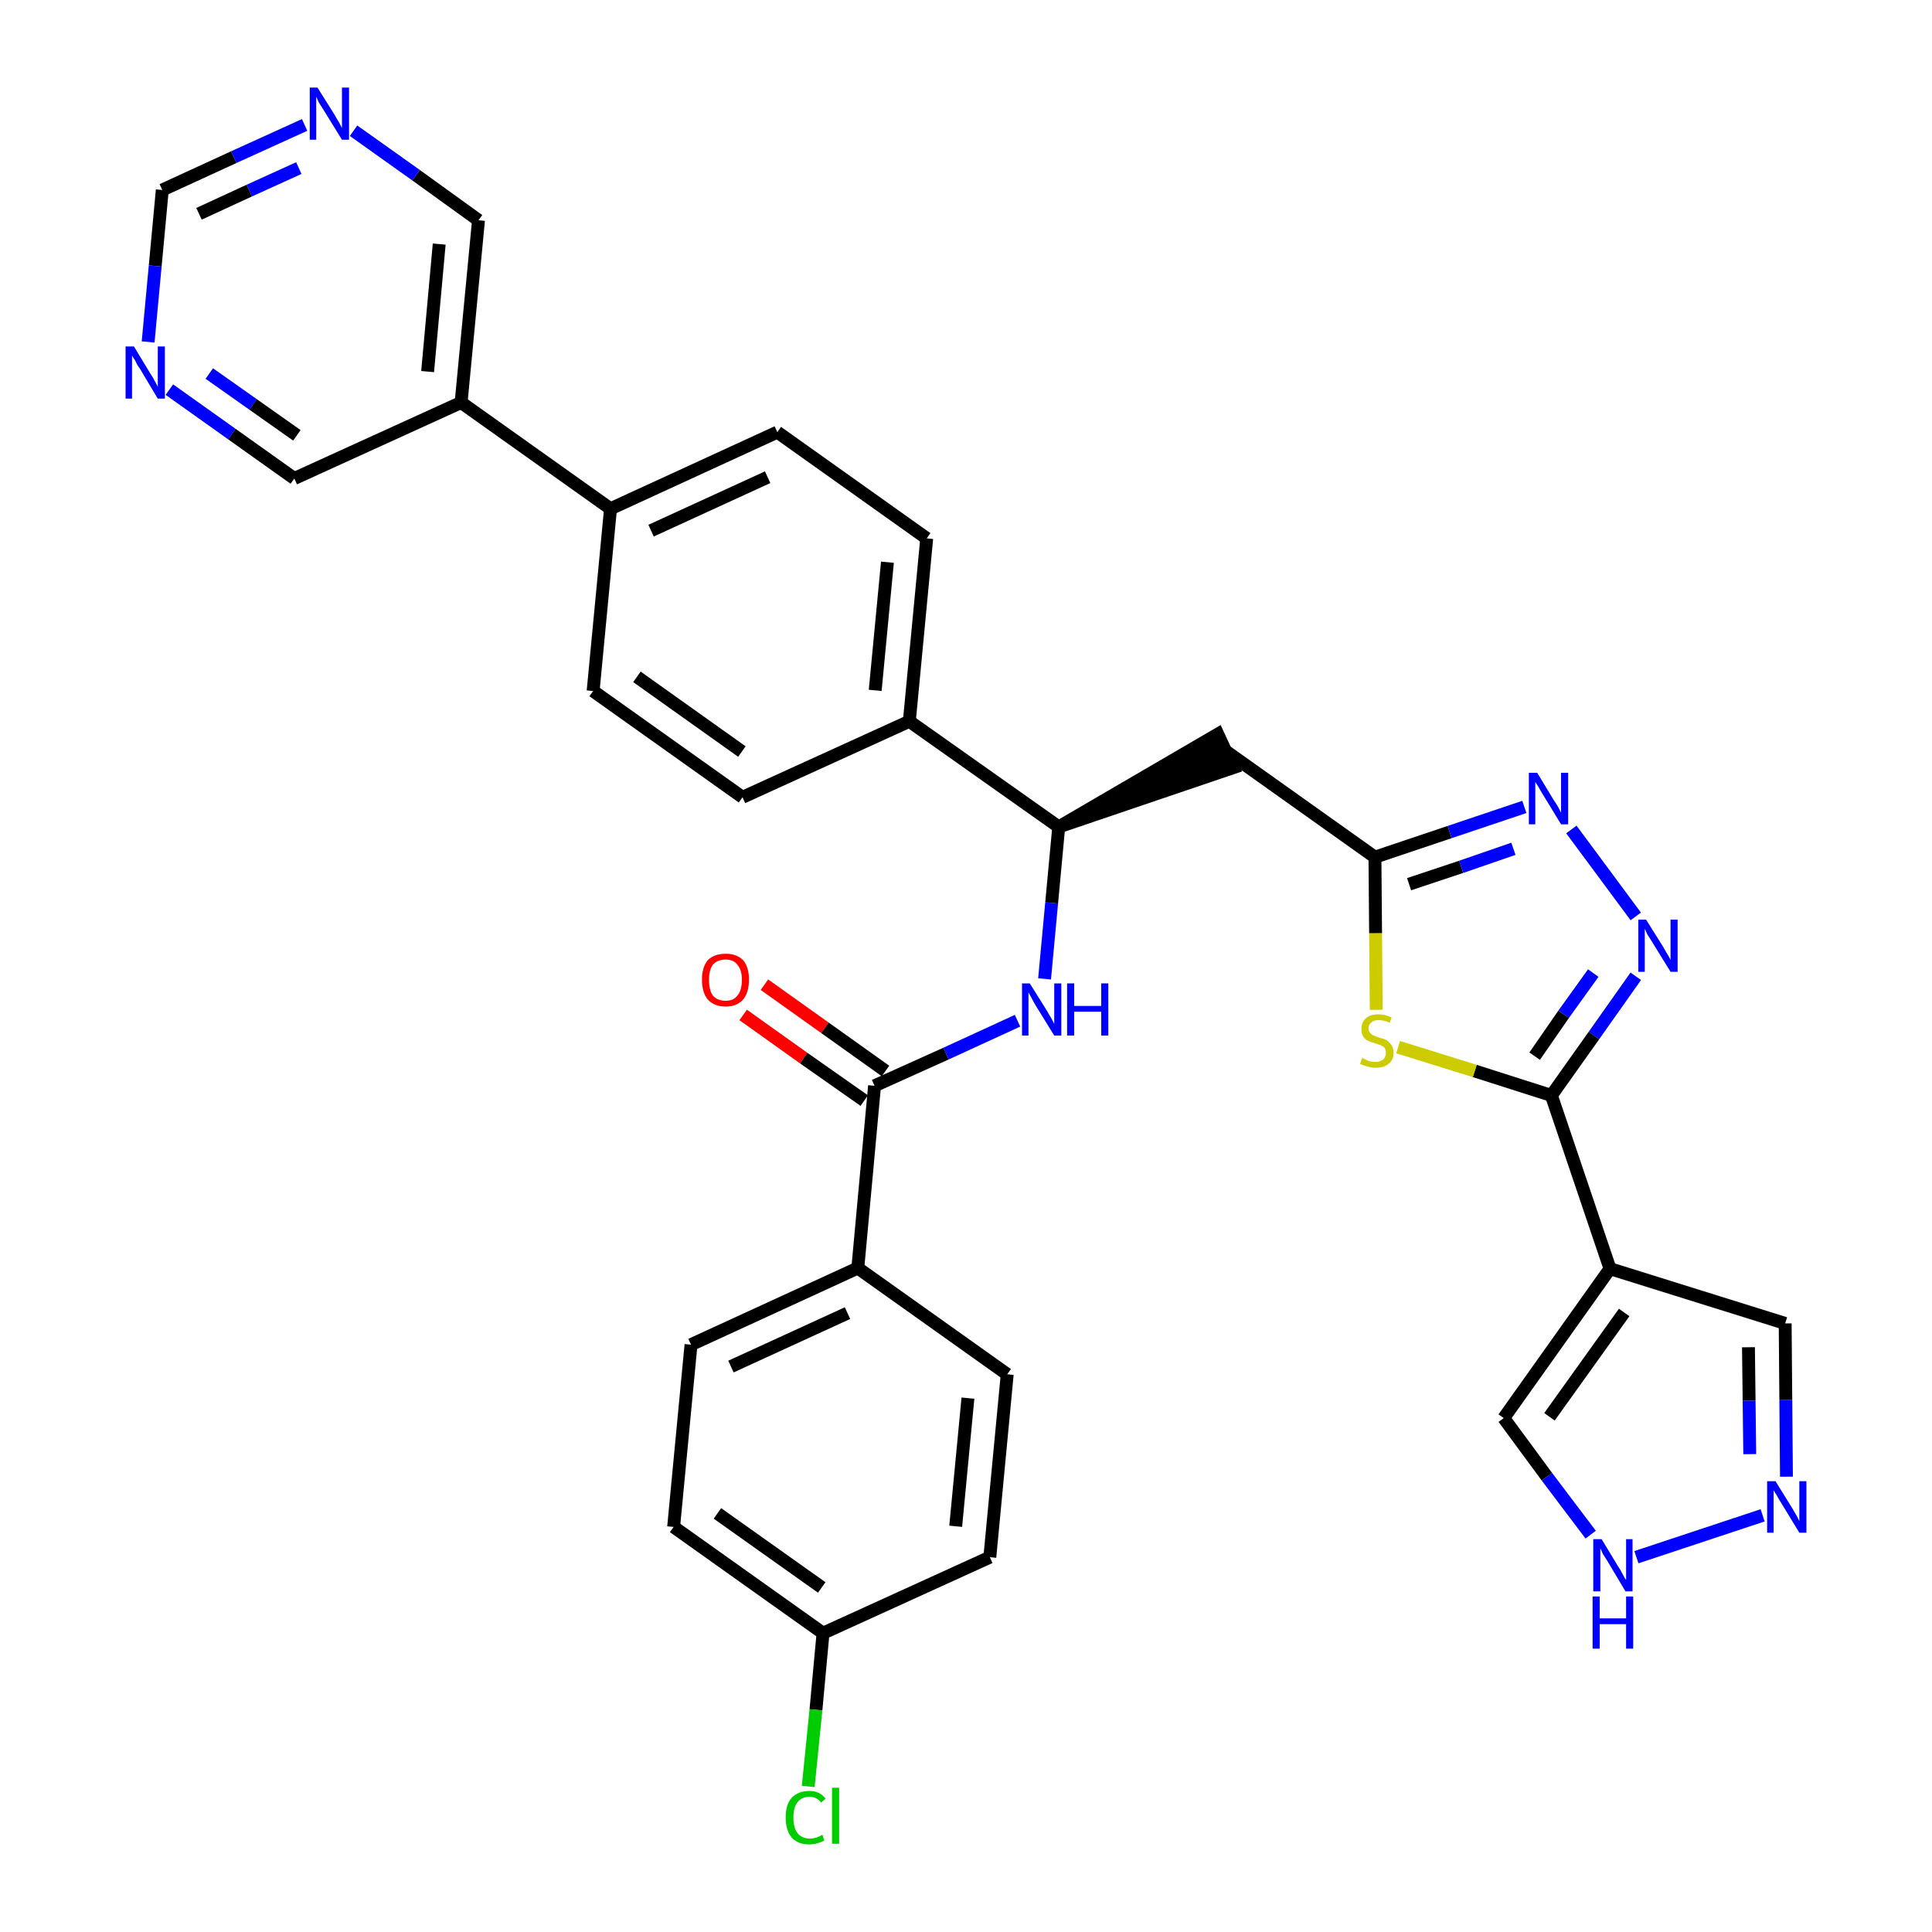 <?xml version='1.0' encoding='iso-8859-1'?>
<svg version='1.1' baseProfile='full'
              xmlns='http://www.w3.org/2000/svg'
                      xmlns:rdkit='http://www.rdkit.org/xml'
                      xmlns:xlink='http://www.w3.org/1999/xlink'
                  xml:space='preserve'
width='300px' height='300px' viewBox='0 0 300 300'>
<!-- END OF HEADER -->
<path class='bond-0 atom-0 atom-1' d='M 115.4,157.6 L 124.8,164.3' style='fill:none;fill-rule:evenodd;stroke:#FF0000;stroke-width:2.0px;stroke-linecap:butt;stroke-linejoin:miter;stroke-opacity:1' />
<path class='bond-0 atom-0 atom-1' d='M 124.8,164.3 L 134.2,170.9' style='fill:none;fill-rule:evenodd;stroke:#000000;stroke-width:2.0px;stroke-linecap:butt;stroke-linejoin:miter;stroke-opacity:1' />
<path class='bond-0 atom-0 atom-1' d='M 118.7,152.9 L 128.1,159.6' style='fill:none;fill-rule:evenodd;stroke:#FF0000;stroke-width:2.0px;stroke-linecap:butt;stroke-linejoin:miter;stroke-opacity:1' />
<path class='bond-0 atom-0 atom-1' d='M 128.1,159.6 L 137.5,166.3' style='fill:none;fill-rule:evenodd;stroke:#000000;stroke-width:2.0px;stroke-linecap:butt;stroke-linejoin:miter;stroke-opacity:1' />
<path class='bond-1 atom-1 atom-2' d='M 135.8,168.6 L 146.9,163.6' style='fill:none;fill-rule:evenodd;stroke:#000000;stroke-width:2.0px;stroke-linecap:butt;stroke-linejoin:miter;stroke-opacity:1' />
<path class='bond-1 atom-1 atom-2' d='M 146.9,163.6 L 158.0,158.5' style='fill:none;fill-rule:evenodd;stroke:#0000FF;stroke-width:2.0px;stroke-linecap:butt;stroke-linejoin:miter;stroke-opacity:1' />
<path class='bond-26 atom-1 atom-27' d='M 135.8,168.6 L 133.2,196.9' style='fill:none;fill-rule:evenodd;stroke:#000000;stroke-width:2.0px;stroke-linecap:butt;stroke-linejoin:miter;stroke-opacity:1' />
<path class='bond-2 atom-2 atom-3' d='M 162.2,152.0 L 163.3,140.2' style='fill:none;fill-rule:evenodd;stroke:#0000FF;stroke-width:2.0px;stroke-linecap:butt;stroke-linejoin:miter;stroke-opacity:1' />
<path class='bond-2 atom-2 atom-3' d='M 163.3,140.2 L 164.4,128.4' style='fill:none;fill-rule:evenodd;stroke:#000000;stroke-width:2.0px;stroke-linecap:butt;stroke-linejoin:miter;stroke-opacity:1' />
<path class='bond-3 atom-3 atom-4' d='M 164.4,128.4 L 191.5,119.2 L 189.1,114.0 Z' style='fill:#000000;fill-rule:evenodd;fill-opacity:1;stroke:#000000;stroke-width:2.0px;stroke-linecap:butt;stroke-linejoin:miter;stroke-opacity:1;' />
<path class='bond-14 atom-3 atom-15' d='M 164.4,128.4 L 141.2,112.0' style='fill:none;fill-rule:evenodd;stroke:#000000;stroke-width:2.0px;stroke-linecap:butt;stroke-linejoin:miter;stroke-opacity:1' />
<path class='bond-4 atom-4 atom-5' d='M 190.3,116.6 L 213.5,133.1' style='fill:none;fill-rule:evenodd;stroke:#000000;stroke-width:2.0px;stroke-linecap:butt;stroke-linejoin:miter;stroke-opacity:1' />
<path class='bond-5 atom-5 atom-6' d='M 213.5,133.1 L 225.1,129.2' style='fill:none;fill-rule:evenodd;stroke:#000000;stroke-width:2.0px;stroke-linecap:butt;stroke-linejoin:miter;stroke-opacity:1' />
<path class='bond-5 atom-5 atom-6' d='M 225.1,129.2 L 236.7,125.3' style='fill:none;fill-rule:evenodd;stroke:#0000FF;stroke-width:2.0px;stroke-linecap:butt;stroke-linejoin:miter;stroke-opacity:1' />
<path class='bond-5 atom-5 atom-6' d='M 218.8,137.3 L 226.9,134.6' style='fill:none;fill-rule:evenodd;stroke:#000000;stroke-width:2.0px;stroke-linecap:butt;stroke-linejoin:miter;stroke-opacity:1' />
<path class='bond-5 atom-5 atom-6' d='M 226.9,134.6 L 235.0,131.8' style='fill:none;fill-rule:evenodd;stroke:#0000FF;stroke-width:2.0px;stroke-linecap:butt;stroke-linejoin:miter;stroke-opacity:1' />
<path class='bond-33 atom-14 atom-5' d='M 213.7,156.8 L 213.6,144.9' style='fill:none;fill-rule:evenodd;stroke:#CCCC00;stroke-width:2.0px;stroke-linecap:butt;stroke-linejoin:miter;stroke-opacity:1' />
<path class='bond-33 atom-14 atom-5' d='M 213.6,144.9 L 213.5,133.1' style='fill:none;fill-rule:evenodd;stroke:#000000;stroke-width:2.0px;stroke-linecap:butt;stroke-linejoin:miter;stroke-opacity:1' />
<path class='bond-6 atom-6 atom-7' d='M 244.0,128.8 L 254.0,142.3' style='fill:none;fill-rule:evenodd;stroke:#0000FF;stroke-width:2.0px;stroke-linecap:butt;stroke-linejoin:miter;stroke-opacity:1' />
<path class='bond-7 atom-7 atom-8' d='M 254.0,151.6 L 247.5,160.8' style='fill:none;fill-rule:evenodd;stroke:#0000FF;stroke-width:2.0px;stroke-linecap:butt;stroke-linejoin:miter;stroke-opacity:1' />
<path class='bond-7 atom-7 atom-8' d='M 247.5,160.8 L 240.9,170.1' style='fill:none;fill-rule:evenodd;stroke:#000000;stroke-width:2.0px;stroke-linecap:butt;stroke-linejoin:miter;stroke-opacity:1' />
<path class='bond-7 atom-7 atom-8' d='M 247.4,151.1 L 242.8,157.5' style='fill:none;fill-rule:evenodd;stroke:#0000FF;stroke-width:2.0px;stroke-linecap:butt;stroke-linejoin:miter;stroke-opacity:1' />
<path class='bond-7 atom-7 atom-8' d='M 242.8,157.5 L 238.3,164.0' style='fill:none;fill-rule:evenodd;stroke:#000000;stroke-width:2.0px;stroke-linecap:butt;stroke-linejoin:miter;stroke-opacity:1' />
<path class='bond-8 atom-8 atom-9' d='M 240.9,170.1 L 250.0,197.0' style='fill:none;fill-rule:evenodd;stroke:#000000;stroke-width:2.0px;stroke-linecap:butt;stroke-linejoin:miter;stroke-opacity:1' />
<path class='bond-13 atom-8 atom-14' d='M 240.9,170.1 L 229.0,166.3' style='fill:none;fill-rule:evenodd;stroke:#000000;stroke-width:2.0px;stroke-linecap:butt;stroke-linejoin:miter;stroke-opacity:1' />
<path class='bond-13 atom-8 atom-14' d='M 229.0,166.3 L 217.1,162.6' style='fill:none;fill-rule:evenodd;stroke:#CCCC00;stroke-width:2.0px;stroke-linecap:butt;stroke-linejoin:miter;stroke-opacity:1' />
<path class='bond-9 atom-9 atom-10' d='M 250.0,197.0 L 277.2,205.5' style='fill:none;fill-rule:evenodd;stroke:#000000;stroke-width:2.0px;stroke-linecap:butt;stroke-linejoin:miter;stroke-opacity:1' />
<path class='bond-36 atom-13 atom-9' d='M 233.5,220.2 L 250.0,197.0' style='fill:none;fill-rule:evenodd;stroke:#000000;stroke-width:2.0px;stroke-linecap:butt;stroke-linejoin:miter;stroke-opacity:1' />
<path class='bond-36 atom-13 atom-9' d='M 240.6,220.0 L 252.2,203.8' style='fill:none;fill-rule:evenodd;stroke:#000000;stroke-width:2.0px;stroke-linecap:butt;stroke-linejoin:miter;stroke-opacity:1' />
<path class='bond-10 atom-10 atom-11' d='M 277.2,205.5 L 277.3,217.4' style='fill:none;fill-rule:evenodd;stroke:#000000;stroke-width:2.0px;stroke-linecap:butt;stroke-linejoin:miter;stroke-opacity:1' />
<path class='bond-10 atom-10 atom-11' d='M 277.3,217.4 L 277.4,229.3' style='fill:none;fill-rule:evenodd;stroke:#0000FF;stroke-width:2.0px;stroke-linecap:butt;stroke-linejoin:miter;stroke-opacity:1' />
<path class='bond-10 atom-10 atom-11' d='M 271.5,209.2 L 271.6,217.5' style='fill:none;fill-rule:evenodd;stroke:#000000;stroke-width:2.0px;stroke-linecap:butt;stroke-linejoin:miter;stroke-opacity:1' />
<path class='bond-10 atom-10 atom-11' d='M 271.6,217.5 L 271.7,225.8' style='fill:none;fill-rule:evenodd;stroke:#0000FF;stroke-width:2.0px;stroke-linecap:butt;stroke-linejoin:miter;stroke-opacity:1' />
<path class='bond-11 atom-11 atom-12' d='M 273.7,235.3 L 254.1,241.8' style='fill:none;fill-rule:evenodd;stroke:#0000FF;stroke-width:2.0px;stroke-linecap:butt;stroke-linejoin:miter;stroke-opacity:1' />
<path class='bond-12 atom-12 atom-13' d='M 247.0,238.3 L 240.2,229.3' style='fill:none;fill-rule:evenodd;stroke:#0000FF;stroke-width:2.0px;stroke-linecap:butt;stroke-linejoin:miter;stroke-opacity:1' />
<path class='bond-12 atom-12 atom-13' d='M 240.2,229.3 L 233.5,220.2' style='fill:none;fill-rule:evenodd;stroke:#000000;stroke-width:2.0px;stroke-linecap:butt;stroke-linejoin:miter;stroke-opacity:1' />
<path class='bond-15 atom-15 atom-16' d='M 141.2,112.0 L 143.9,83.6' style='fill:none;fill-rule:evenodd;stroke:#000000;stroke-width:2.0px;stroke-linecap:butt;stroke-linejoin:miter;stroke-opacity:1' />
<path class='bond-15 atom-15 atom-16' d='M 135.9,107.2 L 137.8,87.3' style='fill:none;fill-rule:evenodd;stroke:#000000;stroke-width:2.0px;stroke-linecap:butt;stroke-linejoin:miter;stroke-opacity:1' />
<path class='bond-34 atom-26 atom-15' d='M 115.3,123.8 L 141.2,112.0' style='fill:none;fill-rule:evenodd;stroke:#000000;stroke-width:2.0px;stroke-linecap:butt;stroke-linejoin:miter;stroke-opacity:1' />
<path class='bond-16 atom-16 atom-17' d='M 143.9,83.6 L 120.7,67.1' style='fill:none;fill-rule:evenodd;stroke:#000000;stroke-width:2.0px;stroke-linecap:butt;stroke-linejoin:miter;stroke-opacity:1' />
<path class='bond-17 atom-17 atom-18' d='M 120.7,67.1 L 94.8,79.0' style='fill:none;fill-rule:evenodd;stroke:#000000;stroke-width:2.0px;stroke-linecap:butt;stroke-linejoin:miter;stroke-opacity:1' />
<path class='bond-17 atom-17 atom-18' d='M 119.2,74.1 L 101.1,82.4' style='fill:none;fill-rule:evenodd;stroke:#000000;stroke-width:2.0px;stroke-linecap:butt;stroke-linejoin:miter;stroke-opacity:1' />
<path class='bond-18 atom-18 atom-19' d='M 94.8,79.0 L 71.6,62.5' style='fill:none;fill-rule:evenodd;stroke:#000000;stroke-width:2.0px;stroke-linecap:butt;stroke-linejoin:miter;stroke-opacity:1' />
<path class='bond-24 atom-18 atom-25' d='M 94.8,79.0 L 92.1,107.3' style='fill:none;fill-rule:evenodd;stroke:#000000;stroke-width:2.0px;stroke-linecap:butt;stroke-linejoin:miter;stroke-opacity:1' />
<path class='bond-19 atom-19 atom-20' d='M 71.6,62.5 L 74.3,34.2' style='fill:none;fill-rule:evenodd;stroke:#000000;stroke-width:2.0px;stroke-linecap:butt;stroke-linejoin:miter;stroke-opacity:1' />
<path class='bond-19 atom-19 atom-20' d='M 66.4,57.7 L 68.2,37.9' style='fill:none;fill-rule:evenodd;stroke:#000000;stroke-width:2.0px;stroke-linecap:butt;stroke-linejoin:miter;stroke-opacity:1' />
<path class='bond-37 atom-24 atom-19' d='M 45.7,74.3 L 71.6,62.5' style='fill:none;fill-rule:evenodd;stroke:#000000;stroke-width:2.0px;stroke-linecap:butt;stroke-linejoin:miter;stroke-opacity:1' />
<path class='bond-20 atom-20 atom-21' d='M 74.3,34.2 L 64.6,27.2' style='fill:none;fill-rule:evenodd;stroke:#000000;stroke-width:2.0px;stroke-linecap:butt;stroke-linejoin:miter;stroke-opacity:1' />
<path class='bond-20 atom-20 atom-21' d='M 64.6,27.2 L 54.9,20.3' style='fill:none;fill-rule:evenodd;stroke:#0000FF;stroke-width:2.0px;stroke-linecap:butt;stroke-linejoin:miter;stroke-opacity:1' />
<path class='bond-21 atom-21 atom-22' d='M 47.3,19.4 L 36.3,24.4' style='fill:none;fill-rule:evenodd;stroke:#0000FF;stroke-width:2.0px;stroke-linecap:butt;stroke-linejoin:miter;stroke-opacity:1' />
<path class='bond-21 atom-21 atom-22' d='M 36.3,24.4 L 25.2,29.5' style='fill:none;fill-rule:evenodd;stroke:#000000;stroke-width:2.0px;stroke-linecap:butt;stroke-linejoin:miter;stroke-opacity:1' />
<path class='bond-21 atom-21 atom-22' d='M 46.4,26.1 L 38.7,29.6' style='fill:none;fill-rule:evenodd;stroke:#0000FF;stroke-width:2.0px;stroke-linecap:butt;stroke-linejoin:miter;stroke-opacity:1' />
<path class='bond-21 atom-21 atom-22' d='M 38.7,29.6 L 30.9,33.2' style='fill:none;fill-rule:evenodd;stroke:#000000;stroke-width:2.0px;stroke-linecap:butt;stroke-linejoin:miter;stroke-opacity:1' />
<path class='bond-22 atom-22 atom-23' d='M 25.2,29.5 L 24.1,41.3' style='fill:none;fill-rule:evenodd;stroke:#000000;stroke-width:2.0px;stroke-linecap:butt;stroke-linejoin:miter;stroke-opacity:1' />
<path class='bond-22 atom-22 atom-23' d='M 24.1,41.3 L 23.0,53.1' style='fill:none;fill-rule:evenodd;stroke:#0000FF;stroke-width:2.0px;stroke-linecap:butt;stroke-linejoin:miter;stroke-opacity:1' />
<path class='bond-23 atom-23 atom-24' d='M 26.3,60.5 L 36.0,67.4' style='fill:none;fill-rule:evenodd;stroke:#0000FF;stroke-width:2.0px;stroke-linecap:butt;stroke-linejoin:miter;stroke-opacity:1' />
<path class='bond-23 atom-23 atom-24' d='M 36.0,67.4 L 45.7,74.3' style='fill:none;fill-rule:evenodd;stroke:#000000;stroke-width:2.0px;stroke-linecap:butt;stroke-linejoin:miter;stroke-opacity:1' />
<path class='bond-23 atom-23 atom-24' d='M 32.5,58.0 L 39.3,62.8' style='fill:none;fill-rule:evenodd;stroke:#0000FF;stroke-width:2.0px;stroke-linecap:butt;stroke-linejoin:miter;stroke-opacity:1' />
<path class='bond-23 atom-23 atom-24' d='M 39.3,62.8 L 46.1,67.6' style='fill:none;fill-rule:evenodd;stroke:#000000;stroke-width:2.0px;stroke-linecap:butt;stroke-linejoin:miter;stroke-opacity:1' />
<path class='bond-25 atom-25 atom-26' d='M 92.1,107.3 L 115.3,123.8' style='fill:none;fill-rule:evenodd;stroke:#000000;stroke-width:2.0px;stroke-linecap:butt;stroke-linejoin:miter;stroke-opacity:1' />
<path class='bond-25 atom-25 atom-26' d='M 98.9,105.1 L 115.2,116.7' style='fill:none;fill-rule:evenodd;stroke:#000000;stroke-width:2.0px;stroke-linecap:butt;stroke-linejoin:miter;stroke-opacity:1' />
<path class='bond-27 atom-27 atom-28' d='M 133.2,196.9 L 107.3,208.8' style='fill:none;fill-rule:evenodd;stroke:#000000;stroke-width:2.0px;stroke-linecap:butt;stroke-linejoin:miter;stroke-opacity:1' />
<path class='bond-27 atom-27 atom-28' d='M 131.6,203.9 L 113.5,212.2' style='fill:none;fill-rule:evenodd;stroke:#000000;stroke-width:2.0px;stroke-linecap:butt;stroke-linejoin:miter;stroke-opacity:1' />
<path class='bond-35 atom-33 atom-27' d='M 156.4,213.4 L 133.2,196.9' style='fill:none;fill-rule:evenodd;stroke:#000000;stroke-width:2.0px;stroke-linecap:butt;stroke-linejoin:miter;stroke-opacity:1' />
<path class='bond-28 atom-28 atom-29' d='M 107.3,208.8 L 104.6,237.1' style='fill:none;fill-rule:evenodd;stroke:#000000;stroke-width:2.0px;stroke-linecap:butt;stroke-linejoin:miter;stroke-opacity:1' />
<path class='bond-29 atom-29 atom-30' d='M 104.6,237.1 L 127.8,253.6' style='fill:none;fill-rule:evenodd;stroke:#000000;stroke-width:2.0px;stroke-linecap:butt;stroke-linejoin:miter;stroke-opacity:1' />
<path class='bond-29 atom-29 atom-30' d='M 111.4,235.0 L 127.6,246.5' style='fill:none;fill-rule:evenodd;stroke:#000000;stroke-width:2.0px;stroke-linecap:butt;stroke-linejoin:miter;stroke-opacity:1' />
<path class='bond-30 atom-30 atom-31' d='M 127.8,253.6 L 126.7,265.5' style='fill:none;fill-rule:evenodd;stroke:#000000;stroke-width:2.0px;stroke-linecap:butt;stroke-linejoin:miter;stroke-opacity:1' />
<path class='bond-30 atom-30 atom-31' d='M 126.7,265.5 L 125.5,277.4' style='fill:none;fill-rule:evenodd;stroke:#00CC00;stroke-width:2.0px;stroke-linecap:butt;stroke-linejoin:miter;stroke-opacity:1' />
<path class='bond-31 atom-30 atom-32' d='M 127.8,253.6 L 153.7,241.8' style='fill:none;fill-rule:evenodd;stroke:#000000;stroke-width:2.0px;stroke-linecap:butt;stroke-linejoin:miter;stroke-opacity:1' />
<path class='bond-32 atom-32 atom-33' d='M 153.7,241.8 L 156.4,213.4' style='fill:none;fill-rule:evenodd;stroke:#000000;stroke-width:2.0px;stroke-linecap:butt;stroke-linejoin:miter;stroke-opacity:1' />
<path class='bond-32 atom-32 atom-33' d='M 148.4,237.0 L 150.3,217.1' style='fill:none;fill-rule:evenodd;stroke:#000000;stroke-width:2.0px;stroke-linecap:butt;stroke-linejoin:miter;stroke-opacity:1' />
<path  class='atom-0' d='M 109.0 152.1
Q 109.0 150.2, 109.9 149.1
Q 110.9 148.1, 112.7 148.1
Q 114.4 148.1, 115.4 149.1
Q 116.3 150.2, 116.3 152.1
Q 116.3 154.1, 115.4 155.2
Q 114.4 156.3, 112.7 156.3
Q 110.9 156.3, 109.9 155.2
Q 109.0 154.1, 109.0 152.1
M 112.7 155.4
Q 113.9 155.4, 114.5 154.6
Q 115.2 153.8, 115.2 152.1
Q 115.2 150.6, 114.5 149.8
Q 113.9 149.0, 112.7 149.0
Q 111.4 149.0, 110.7 149.8
Q 110.1 150.6, 110.1 152.1
Q 110.1 153.8, 110.7 154.6
Q 111.4 155.4, 112.7 155.4
' fill='#FF0000'/>
<path  class='atom-2' d='M 159.9 152.7
L 162.6 157.0
Q 162.8 157.4, 163.3 158.2
Q 163.7 159.0, 163.7 159.0
L 163.7 152.7
L 164.8 152.7
L 164.8 160.8
L 163.7 160.8
L 160.8 156.1
Q 160.5 155.6, 160.2 155.0
Q 159.8 154.3, 159.7 154.1
L 159.7 160.8
L 158.7 160.8
L 158.7 152.7
L 159.9 152.7
' fill='#0000FF'/>
<path  class='atom-2' d='M 165.7 152.7
L 166.8 152.7
L 166.8 156.2
L 171.0 156.2
L 171.0 152.7
L 172.1 152.7
L 172.1 160.8
L 171.0 160.8
L 171.0 157.1
L 166.8 157.1
L 166.8 160.8
L 165.7 160.8
L 165.7 152.7
' fill='#0000FF'/>
<path  class='atom-6' d='M 238.7 120.0
L 241.3 124.3
Q 241.6 124.7, 242.0 125.4
Q 242.4 126.2, 242.4 126.2
L 242.4 120.0
L 243.5 120.0
L 243.5 128.0
L 242.4 128.0
L 239.6 123.4
Q 239.2 122.8, 238.9 122.2
Q 238.5 121.6, 238.4 121.4
L 238.4 128.0
L 237.4 128.0
L 237.4 120.0
L 238.7 120.0
' fill='#0000FF'/>
<path  class='atom-7' d='M 255.6 142.8
L 258.3 147.1
Q 258.5 147.5, 259.0 148.3
Q 259.4 149.0, 259.4 149.1
L 259.4 142.8
L 260.5 142.8
L 260.5 150.9
L 259.4 150.9
L 256.5 146.2
Q 256.2 145.7, 255.8 145.1
Q 255.5 144.4, 255.4 144.2
L 255.4 150.9
L 254.4 150.9
L 254.4 142.8
L 255.6 142.8
' fill='#0000FF'/>
<path  class='atom-11' d='M 275.7 230.0
L 278.3 234.2
Q 278.6 234.7, 279.0 235.4
Q 279.4 236.2, 279.4 236.2
L 279.4 230.0
L 280.5 230.0
L 280.5 238.0
L 279.4 238.0
L 276.6 233.4
Q 276.2 232.8, 275.9 232.2
Q 275.5 231.6, 275.4 231.4
L 275.4 238.0
L 274.4 238.0
L 274.4 230.0
L 275.7 230.0
' fill='#0000FF'/>
<path  class='atom-12' d='M 248.7 239.0
L 251.3 243.3
Q 251.6 243.7, 252.0 244.5
Q 252.4 245.3, 252.5 245.3
L 252.5 239.0
L 253.5 239.0
L 253.5 247.1
L 252.4 247.1
L 249.6 242.4
Q 249.3 241.9, 248.9 241.3
Q 248.6 240.6, 248.5 240.4
L 248.5 247.1
L 247.4 247.1
L 247.4 239.0
L 248.7 239.0
' fill='#0000FF'/>
<path  class='atom-12' d='M 247.3 247.9
L 248.4 247.9
L 248.4 251.3
L 252.5 251.3
L 252.5 247.9
L 253.6 247.9
L 253.6 256.0
L 252.5 256.0
L 252.5 252.2
L 248.4 252.2
L 248.4 256.0
L 247.3 256.0
L 247.3 247.9
' fill='#0000FF'/>
<path  class='atom-14' d='M 211.5 164.3
Q 211.6 164.3, 212.0 164.5
Q 212.3 164.7, 212.7 164.8
Q 213.2 164.9, 213.6 164.9
Q 214.3 164.9, 214.8 164.5
Q 215.2 164.1, 215.2 163.5
Q 215.2 163.0, 215.0 162.7
Q 214.8 162.5, 214.4 162.3
Q 214.1 162.2, 213.5 162.0
Q 212.8 161.8, 212.4 161.6
Q 212.0 161.4, 211.7 161.0
Q 211.4 160.5, 211.4 159.8
Q 211.4 158.8, 212.0 158.2
Q 212.7 157.5, 214.1 157.5
Q 215.0 157.5, 216.1 158.0
L 215.8 158.8
Q 214.9 158.4, 214.1 158.4
Q 213.3 158.4, 212.9 158.8
Q 212.5 159.1, 212.5 159.7
Q 212.5 160.1, 212.7 160.3
Q 212.9 160.6, 213.3 160.8
Q 213.6 160.9, 214.1 161.1
Q 214.9 161.3, 215.3 161.5
Q 215.7 161.8, 216.0 162.2
Q 216.4 162.7, 216.4 163.5
Q 216.4 164.6, 215.6 165.2
Q 214.9 165.8, 213.6 165.8
Q 212.9 165.8, 212.4 165.6
Q 211.8 165.5, 211.2 165.2
L 211.5 164.3
' fill='#CCCC00'/>
<path  class='atom-21' d='M 49.3 13.6
L 52.0 17.9
Q 52.2 18.3, 52.7 19.1
Q 53.1 19.9, 53.1 19.9
L 53.1 13.6
L 54.2 13.6
L 54.2 21.7
L 53.1 21.7
L 50.2 17.0
Q 49.9 16.5, 49.5 15.9
Q 49.2 15.2, 49.1 15.0
L 49.1 21.7
L 48.1 21.7
L 48.1 13.6
L 49.3 13.6
' fill='#0000FF'/>
<path  class='atom-23' d='M 20.8 53.8
L 23.4 58.1
Q 23.7 58.5, 24.1 59.3
Q 24.5 60.0, 24.5 60.1
L 24.5 53.8
L 25.6 53.8
L 25.6 61.9
L 24.5 61.9
L 21.7 57.2
Q 21.3 56.7, 21.0 56.0
Q 20.6 55.4, 20.5 55.2
L 20.5 61.9
L 19.5 61.9
L 19.5 53.8
L 20.8 53.8
' fill='#0000FF'/>
<path  class='atom-31' d='M 122.0 282.2
Q 122.0 280.2, 122.9 279.2
Q 123.9 278.1, 125.7 278.1
Q 127.3 278.1, 128.2 279.3
L 127.5 279.9
Q 126.8 279.0, 125.7 279.0
Q 124.5 279.0, 123.8 279.9
Q 123.2 280.7, 123.2 282.2
Q 123.2 283.8, 123.8 284.6
Q 124.5 285.5, 125.8 285.5
Q 126.7 285.5, 127.7 284.9
L 128.0 285.8
Q 127.6 286.0, 127.0 286.2
Q 126.3 286.4, 125.6 286.4
Q 123.9 286.4, 122.9 285.3
Q 122.0 284.2, 122.0 282.2
' fill='#00CC00'/>
<path  class='atom-31' d='M 129.2 277.6
L 130.3 277.6
L 130.3 286.3
L 129.2 286.3
L 129.2 277.6
' fill='#00CC00'/>
</svg>
